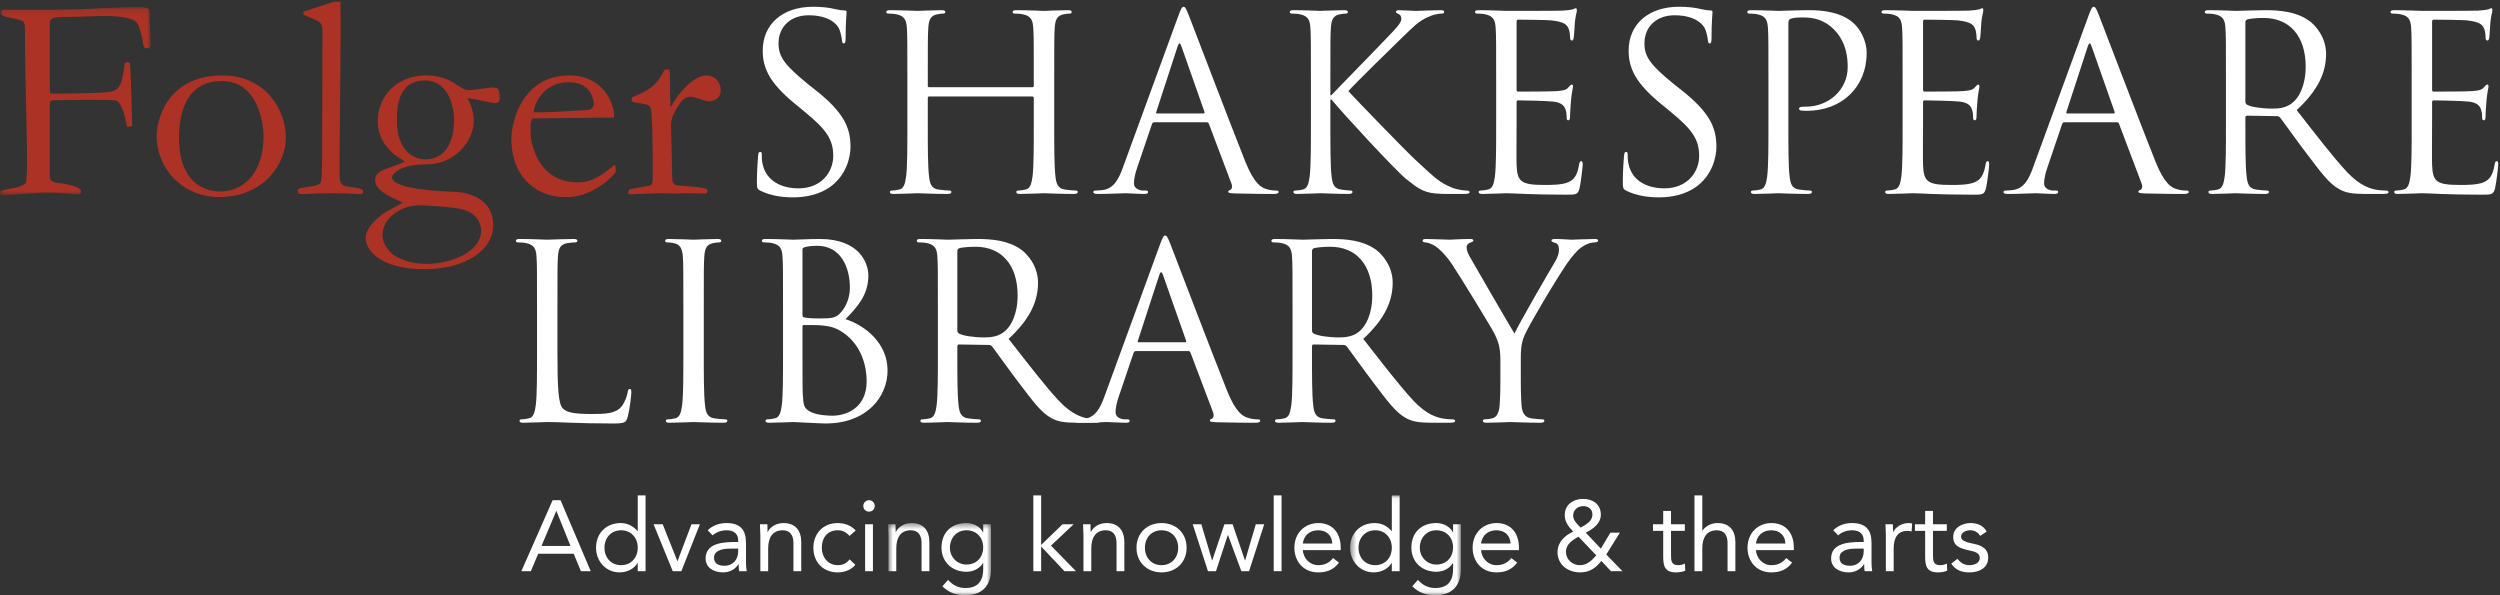 
<svg width="399px" height="95px" viewBox="0 0 399 95" version="1.1" xmlns="http://www.w3.org/2000/svg" xmlns:xlink="http://www.w3.org/1999/xlink">
    <rect x="0" y="0" width="399" height="95" fill="#333333" stroke="none"/>
    <!-- Generator: Sketch 45.2 (43514) - http://www.bohemiancoding.com/sketch -->
    <desc>Created with Sketch.</desc>
    <defs>
        <polygon id="path-1" points="0.06 30.167 0.06 0.134 24.039 0.134 24.039 30.167 0.06 30.167"></polygon>
        <polygon id="path-3" points="17.167 11.94 0.736 11.94 0.736 0.48 17.167 0.48"></polygon>
        <polygon id="path-5" points="0.479 15.94 18.16 15.94 18.16 0.064 0.479 0.064 0.479 15.94"></polygon>
    </defs>
    <g id="Page-1" stroke="none" stroke-width="1" fill="none" fill-rule="evenodd">
        <g id="FOLG_core_2c">
            <g id="Group-3" transform="translate(0, 1)">
                <mask id="mask-2" fill="white">
                    <use xlink:href="#path-1"></use>
                </mask>
                <g id="Clip-2"></g>
                <path d="M7.943,26.971 C7.943,27.44 8.037,27.676 8.131,27.77 C8.46,28.052 8.601,28.146 9.964,28.287 C10.34,28.334 12.925,28.757 12.925,29.556 C12.925,29.932 12.69,30.026 12.549,30.026 C12.126,30.026 10.105,29.744 7.285,29.744 C6.204,29.744 1.457,30.167 0.47,30.167 C0.376,30.167 0.188,30.12 0,30.12 L0.047,29.509 C0.423,29.321 2.35,28.992 2.726,28.897 C3.243,28.757 4.089,28.381 4.136,28.146 C4.324,27.159 4.324,25.561 4.324,24.527 C4.324,21.754 3.995,9.299 3.995,6.761 C3.995,5.304 3.995,3.188 3.948,2.954 C3.76,2.249 3.478,2.202 1.175,1.731 C0.752,1.638 0.094,1.45 0.094,1.027 C0.094,0.651 0.376,0.557 0.705,0.557 L7.802,0.557 C10.904,0.557 13.677,0.463 15.933,0.322 C18.236,0.228 19.975,0.134 20.962,0.134 C23.312,0.134 23.876,0.134 23.876,0.886 L23.876,1.826 C23.876,2.578 24.111,5.915 24.017,6.573 C23.876,6.62 23.641,6.714 23.359,6.714 C23.124,6.714 22.889,6.62 22.795,5.633 C22.748,5.116 22.231,3.188 21.949,2.766 C21.197,1.591 17.86,1.544 16.497,1.544 C15.745,1.544 12.596,1.685 11.985,1.685 C8.272,1.685 7.943,1.685 7.943,3.001 L7.943,12.166 C7.943,13.105 7.943,13.435 8.037,13.905 C8.93,13.999 16.027,13.905 17.484,13.67 C19.223,13.388 19.458,12.354 19.928,9.063 C20.21,8.876 20.398,8.923 20.727,9.017 C20.868,10.004 21.056,17.477 21.103,19.075 C20.633,19.263 20.539,19.263 20.257,19.216 C19.928,17.101 19.223,15.174 18.471,15.033 C17.672,14.938 16.732,14.938 13.254,14.938 L9.024,14.986 C8.225,14.986 7.943,15.08 7.943,15.597 L7.943,26.971" id="Fill-1" fill="#AB3225" mask="url(#mask-2)"></path>
            </g>
            <path d="M42.061,21.767 C42.061,19.558 41.121,12.931 35.387,12.931 C28.571,12.931 28.571,20.451 28.571,22.096 C28.571,28.44 31.956,30.556 35.151,30.556 C39.24,30.556 42.061,27.172 42.061,21.767 Z M35.574,12.038 C42.202,12.038 45.632,17.349 45.632,22.049 C45.632,25.855 42.342,31.449 34.963,31.449 C29.276,31.449 24.999,27.078 24.999,21.626 C24.999,19.793 26.222,12.038 35.574,12.038 L35.574,12.038 Z" id="Fill-4" fill="#AB3225"></path>
            <path d="M51.46,4.94 C51.46,3.907 51.225,3.672 50.661,3.343 C50.332,3.155 48.781,2.497 48.452,2.355 L48.452,1.839 L53.293,0.288 L54.327,0.288 C54.468,4.471 54.186,22.613 54.186,26.42 C54.186,29.428 54.186,29.663 56.019,29.851 C56.818,29.945 57.946,30.086 57.946,30.509 C57.946,30.932 57.758,30.979 57.476,30.979 C57.194,30.979 56.442,30.932 55.549,30.885 C54.703,30.885 53.763,30.838 53.011,30.838 C52.353,30.838 51.366,30.885 50.426,30.885 C49.486,30.932 48.64,30.979 48.17,30.979 C47.841,30.979 47.512,30.885 47.512,30.509 C47.512,30.133 47.606,30.086 48.452,29.945 C50.896,29.569 51.178,29.521 51.272,28.723 C51.413,27.83 51.413,25.01 51.413,23.976 L51.46,4.94" id="Fill-5" fill="#AB3225"></path>
            <path d="M67.863,25.433 C71.153,25.433 72.469,22.472 72.469,19.276 C72.469,16.221 71.153,12.837 67.816,12.837 C63.351,12.837 63.351,17.443 63.351,19.276 C63.351,24.07 66.03,25.433 67.863,25.433 Z M67.91,42.118 C72.375,42.118 76.793,40.003 76.793,36.807 C76.793,36.102 76.464,34.222 73.973,33.47 C72.375,32.953 67.111,32.765 66.923,32.765 C64.15,32.765 61.048,34.691 61.048,37.512 C61.048,38.546 61.518,39.533 62.599,40.52 C64.573,42.023 67.299,42.118 67.91,42.118 Z M59.873,28.723 C59.873,27.971 60.249,27.36 62.035,26.796 C63.68,26.231 64.103,26.044 64.62,25.762 C64.338,25.574 63.022,24.774 62.787,24.54 C61.518,23.365 60.296,21.908 60.296,19.323 C60.296,15.516 63.163,12.038 68.004,12.038 C69.226,12.038 71.012,12.32 72.234,13.119 C74.02,14.247 74.208,14.388 74.913,14.388 C75.524,14.388 78.062,13.965 78.579,13.965 C79.143,13.965 79.237,14.059 79.472,14.153 C79.66,14.481 79.754,14.764 79.754,15.704 C79.754,16.174 79.519,16.456 79.002,16.456 C78.297,16.456 75.242,15.61 74.631,15.704 C75.007,16.456 75.618,17.678 75.618,19.276 C75.618,22.613 72.516,26.231 68.098,26.231 C63.069,26.231 62.552,28.253 62.552,28.253 C62.552,30.273 70.871,30.556 72.469,30.603 C74.49,30.697 78.72,31.496 78.72,35.961 C78.72,39.674 74.678,42.964 67.722,42.964 C60.484,42.964 58.369,39.768 58.369,38.029 C58.369,36.431 59.967,34.974 61.189,34.081 C61.659,33.752 63.868,32.577 64.291,32.342 C61.8,31.214 59.873,30.321 59.873,28.723 L59.873,28.723 Z" id="Fill-6" fill="#AB3225"></path>
            <path d="M93.931,17.537 C94.448,17.49 94.777,16.973 94.777,16.644 C94.777,16.362 94.589,13.119 90.735,13.119 C86.599,13.119 85.189,16.832 85.189,17.913 C87.163,17.96 87.868,17.913 93.931,17.537 Z M88.808,18.853 C86.223,18.899 85.941,18.853 84.907,18.947 C84.766,19.37 84.672,19.652 84.672,19.887 C84.672,21.485 84.672,22.096 85.001,23.271 C85.612,25.386 87.257,29.099 92.192,29.099 C94.683,29.099 96.234,27.83 98.161,26.231 C98.302,27.078 98.302,27.125 98.255,27.501 C96.657,29.475 93.555,31.449 90.547,31.449 L89.889,31.449 C86.693,31.449 81.617,29.193 81.617,22.143 C81.617,19.417 83.356,12.038 90.876,12.038 C95.952,12.038 98.067,16.08 98.02,18.759 L88.808,18.853 L88.808,18.853 Z" id="Fill-7" fill="#AB3225"></path>
            <path d="M107.279,28.206 C107.279,29.146 107.419,29.24 107.89,29.569 C112.214,29.897 112.918,29.992 112.918,30.509 C112.918,30.603 112.872,30.697 112.73,30.885 L109.206,30.838 L107.843,30.885 L105.446,30.838 C104.646,30.838 101.263,30.979 100.37,31.026 C100.323,30.932 100.276,30.791 100.276,30.697 C100.276,30.556 100.417,30.273 100.464,30.227 C100.98,30.086 103.377,29.71 103.66,29.616 C104.177,29.475 104.177,29.24 104.177,27.501 C104.177,25.95 104.177,18.101 103.848,17.255 C103.66,16.832 103.237,16.644 102.767,16.597 C101.404,16.362 101.263,16.362 100.792,16.174 L100.887,15.516 C103.284,14.529 104.741,13.918 106.057,11.098 L106.855,11.098 C106.95,11.896 106.95,12.272 106.95,15.516 L106.997,16.174 L106.997,17.02 L107.091,17.02 C108.219,14.858 110.757,12.038 112.73,12.038 C114.423,12.038 115.034,13.495 115.034,14.388 C115.034,15.892 113.624,16.174 113.154,16.174 C112.684,16.174 110.663,15.422 110.24,15.422 C109.394,15.422 108.83,15.986 108.36,16.738 C107.843,17.537 107.091,18.759 107.091,19.84 C107.091,20.732 107.231,24.774 107.231,25.621 L107.279,28.206" id="Fill-8" fill="#AB3225"></path>
            <path d="M121.383,30.45 C120.84,30.179 120.801,30.023 120.801,28.976 C120.801,27.036 120.957,25.483 120.996,24.863 C121.034,24.436 121.112,24.242 121.306,24.242 C121.539,24.242 121.578,24.358 121.578,24.669 C121.578,25.019 121.578,25.561 121.694,26.104 C122.276,28.976 124.836,30.061 127.436,30.061 C131.161,30.061 132.984,27.385 132.984,24.901 C132.984,22.225 131.859,20.673 128.522,17.918 L126.776,16.482 C122.664,13.107 121.732,10.701 121.732,8.063 C121.732,3.912 124.836,1.079 129.764,1.079 C131.277,1.079 132.402,1.234 133.372,1.468 C134.109,1.623 134.42,1.661 134.73,1.661 C135.041,1.661 135.118,1.739 135.118,1.934 C135.118,2.127 134.963,3.407 134.963,6.046 C134.963,6.667 134.885,6.938 134.691,6.938 C134.458,6.938 134.42,6.744 134.381,6.434 C134.342,5.968 134.109,4.921 133.876,4.494 C133.644,4.067 132.596,2.438 129.027,2.438 C126.35,2.438 124.254,4.105 124.254,6.938 C124.254,9.149 125.341,10.469 128.988,13.456 L130.074,14.31 C134.652,17.918 135.739,20.323 135.739,23.428 C135.739,25.019 135.118,27.967 132.441,29.868 C130.772,31.032 128.678,31.497 126.583,31.497 C124.759,31.497 122.974,31.226 121.383,30.45" id="Fill-9" fill="#ffffff"></path>
            <path d="M168.252,19.703 C168.252,23.428 168.252,26.492 168.445,28.122 C168.563,29.247 168.795,30.101 169.959,30.256 C170.502,30.334 171.355,30.411 171.705,30.411 C171.938,30.411 172.015,30.527 172.015,30.644 C172.015,30.838 171.82,30.954 171.395,30.954 C169.26,30.954 166.816,30.838 166.622,30.838 C166.428,30.838 163.984,30.954 162.82,30.954 C162.393,30.954 162.199,30.877 162.199,30.644 C162.199,30.527 162.276,30.411 162.51,30.411 C162.858,30.411 163.324,30.334 163.674,30.256 C164.449,30.101 164.643,29.247 164.799,28.122 C164.992,26.492 164.992,23.428 164.992,19.703 L164.992,15.629 C164.992,15.474 164.876,15.396 164.76,15.396 L148.309,15.396 C148.193,15.396 148.076,15.435 148.076,15.629 L148.076,19.703 C148.076,23.428 148.076,26.492 148.271,28.122 C148.387,29.247 148.62,30.101 149.783,30.256 C150.327,30.334 151.18,30.411 151.529,30.411 C151.762,30.411 151.84,30.527 151.84,30.644 C151.84,30.838 151.646,30.954 151.219,30.954 C149.085,30.954 146.641,30.838 146.447,30.838 C146.253,30.838 143.809,30.954 142.645,30.954 C142.218,30.954 142.024,30.877 142.024,30.644 C142.024,30.527 142.102,30.411 142.334,30.411 C142.683,30.411 143.149,30.334 143.498,30.256 C144.274,30.101 144.468,29.247 144.623,28.122 C144.817,26.492 144.817,23.428 144.817,19.703 L144.817,12.874 C144.817,6.821 144.817,5.735 144.74,4.494 C144.662,3.175 144.352,2.554 143.071,2.282 C142.761,2.205 142.102,2.166 141.752,2.166 C141.597,2.166 141.442,2.088 141.442,1.934 C141.442,1.7 141.636,1.623 142.063,1.623 C143.809,1.623 146.253,1.739 146.447,1.739 C146.641,1.739 149.085,1.623 150.249,1.623 C150.676,1.623 150.87,1.7 150.87,1.934 C150.87,2.088 150.714,2.166 150.56,2.166 C150.288,2.166 150.055,2.205 149.589,2.282 C148.542,2.477 148.231,3.136 148.154,4.494 C148.076,5.735 148.076,6.821 148.076,12.874 L148.076,13.689 C148.076,13.883 148.193,13.922 148.309,13.922 L164.76,13.922 C164.876,13.922 164.992,13.883 164.992,13.689 L164.992,12.874 C164.992,6.821 164.992,5.735 164.914,4.494 C164.838,3.175 164.527,2.554 163.246,2.282 C162.936,2.205 162.276,2.166 161.928,2.166 C161.772,2.166 161.617,2.088 161.617,1.934 C161.617,1.7 161.811,1.623 162.238,1.623 C163.984,1.623 166.428,1.739 166.622,1.739 C166.816,1.739 169.26,1.623 170.424,1.623 C170.852,1.623 171.045,1.7 171.045,1.934 C171.045,2.088 170.89,2.166 170.734,2.166 C170.463,2.166 170.23,2.205 169.765,2.282 C168.717,2.477 168.406,3.136 168.329,4.494 C168.252,5.735 168.252,6.821 168.252,12.874 L168.252,19.703" id="Fill-10" fill="#ffffff"></path>
            <path d="M192.073,18.112 C192.268,18.112 192.268,17.996 192.229,17.841 L188.543,7.365 C188.349,6.783 188.154,6.783 187.961,7.365 L184.547,17.841 C184.469,18.034 184.547,18.112 184.663,18.112 L192.073,18.112 Z M188.039,2.593 C188.504,1.313 188.659,1.079 188.893,1.079 C189.125,1.079 189.279,1.273 189.746,2.477 C190.328,3.95 196.419,19.975 198.785,25.872 C200.183,29.325 201.308,29.945 202.122,30.179 C202.704,30.372 203.286,30.411 203.674,30.411 C203.907,30.411 204.063,30.45 204.063,30.644 C204.063,30.877 203.713,30.954 203.286,30.954 C202.704,30.954 199.872,30.954 197.195,30.877 C196.458,30.838 196.031,30.838 196.031,30.605 C196.031,30.45 196.147,30.372 196.303,30.334 C196.535,30.256 196.769,29.906 196.535,29.286 L192.927,19.741 C192.85,19.586 192.771,19.509 192.578,19.509 L184.236,19.509 C184.042,19.509 183.926,19.625 183.848,19.819 L181.521,26.686 C181.172,27.656 180.977,28.588 180.977,29.286 C180.977,30.061 181.792,30.411 182.451,30.411 L182.84,30.411 C183.111,30.411 183.228,30.488 183.228,30.644 C183.228,30.877 182.994,30.954 182.646,30.954 C181.715,30.954 180.046,30.838 179.619,30.838 C179.192,30.838 177.059,30.954 175.234,30.954 C174.73,30.954 174.498,30.877 174.498,30.644 C174.498,30.488 174.652,30.411 174.848,30.411 C175.119,30.411 175.662,30.372 175.973,30.334 C177.757,30.101 178.533,28.626 179.231,26.686 L188.039,2.593 L188.039,2.593 Z" id="Fill-11" fill="#ffffff"></path>
            <path d="M209.223,12.874 C209.223,6.821 209.223,5.735 209.145,4.494 C209.067,3.175 208.757,2.554 207.477,2.282 C207.166,2.205 206.507,2.166 206.157,2.166 C206.002,2.166 205.847,2.088 205.847,1.934 C205.847,1.7 206.041,1.623 206.468,1.623 C208.214,1.623 210.503,1.739 210.735,1.739 C211.085,1.739 213.335,1.623 214.499,1.623 C214.926,1.623 215.12,1.7 215.12,1.934 C215.12,2.088 214.965,2.166 214.81,2.166 C214.538,2.166 214.305,2.205 213.84,2.282 C212.792,2.477 212.481,3.136 212.404,4.494 C212.326,5.735 212.326,6.821 212.326,12.874 L212.326,15.202 L212.481,15.202 C213.142,14.465 220.164,7.326 221.561,5.813 C222.646,4.688 223.655,3.679 223.655,3.02 C223.655,2.554 223.462,2.321 223.151,2.205 C222.957,2.127 222.802,2.05 222.802,1.895 C222.802,1.7 222.996,1.623 223.268,1.623 C224.044,1.623 225.246,1.739 226.178,1.739 C226.371,1.739 228.933,1.623 229.902,1.623 C230.329,1.623 230.484,1.7 230.484,1.895 C230.484,2.088 230.406,2.166 230.096,2.166 C229.514,2.166 228.699,2.36 227.923,2.709 C226.333,3.407 225.479,4.377 223.733,6.046 C222.763,6.977 216.013,13.572 215.197,14.543 C216.206,15.668 224.276,24.01 225.867,25.483 C229.126,28.51 229.785,29.131 231.647,29.906 C232.656,30.334 233.782,30.411 234.054,30.411 C234.325,30.411 234.558,30.488 234.558,30.644 C234.558,30.838 234.364,30.954 233.704,30.954 L231.726,30.954 C230.64,30.954 229.902,30.954 229.049,30.877 C226.992,30.683 226.022,29.829 224.354,28.51 C222.608,27.074 214.383,18.189 212.521,15.9 L212.326,15.9 L212.326,19.703 C212.326,23.428 212.326,26.492 212.521,28.122 C212.637,29.247 212.869,30.101 214.033,30.256 C214.577,30.334 215.197,30.411 215.547,30.411 C215.779,30.411 215.857,30.527 215.857,30.644 C215.857,30.838 215.663,30.954 215.236,30.954 C213.335,30.954 211.085,30.838 210.774,30.838 C210.464,30.838 208.214,30.954 207.05,30.954 C206.623,30.954 206.429,30.877 206.429,30.644 C206.429,30.527 206.507,30.411 206.739,30.411 C207.089,30.411 207.554,30.334 207.903,30.256 C208.68,30.101 208.873,29.247 209.028,28.122 C209.223,26.492 209.223,23.428 209.223,19.703 L209.223,12.874" id="Fill-12" fill="#ffffff"></path>
            <path d="M238.787,12.874 C238.787,6.821 238.787,5.735 238.709,4.494 C238.632,3.175 238.321,2.554 237.041,2.282 C236.73,2.205 236.071,2.166 235.722,2.166 C235.566,2.166 235.411,2.088 235.411,1.934 C235.411,1.7 235.605,1.623 236.032,1.623 C237.778,1.623 240.223,1.739 240.416,1.739 C240.688,1.739 248.409,1.739 249.302,1.7 C250.038,1.661 250.659,1.584 250.97,1.507 C251.164,1.468 251.318,1.313 251.513,1.313 C251.629,1.313 251.668,1.468 251.668,1.661 C251.668,1.934 251.474,2.398 251.357,3.485 C251.318,3.873 251.241,5.58 251.164,6.046 C251.125,6.239 251.047,6.473 250.892,6.473 C250.659,6.473 250.582,6.278 250.582,5.968 C250.582,5.696 250.543,5.037 250.349,4.571 C250.077,3.95 249.689,3.485 247.594,3.252 C246.935,3.175 242.706,3.136 242.278,3.136 C242.124,3.136 242.046,3.252 242.046,3.523 L242.046,14.232 C242.046,14.504 242.085,14.62 242.278,14.62 C242.783,14.62 247.556,14.62 248.447,14.543 C249.379,14.465 249.922,14.388 250.271,13.999 C250.543,13.689 250.698,13.495 250.854,13.495 C250.97,13.495 251.047,13.572 251.047,13.806 C251.047,14.038 250.854,14.698 250.737,15.979 C250.659,16.754 250.582,18.189 250.582,18.461 C250.582,18.771 250.582,19.198 250.31,19.198 C250.116,19.198 250.038,19.043 250.038,18.85 C250.038,18.461 250.038,18.073 249.883,17.569 C249.729,17.025 249.379,16.366 247.866,16.211 C246.818,16.095 242.978,16.017 242.317,16.017 C242.124,16.017 242.046,16.134 242.046,16.288 L242.046,19.703 C242.046,21.021 242.007,25.522 242.046,26.337 C242.162,29.015 242.744,29.519 246.547,29.519 C247.556,29.519 249.263,29.519 250.271,29.092 C251.28,28.665 251.745,27.89 252.018,26.299 C252.095,25.872 252.173,25.717 252.366,25.717 C252.6,25.717 252.6,26.027 252.6,26.299 C252.6,26.608 252.289,29.247 252.095,30.061 C251.823,31.07 251.513,31.07 250,31.07 C244.142,31.07 241.542,30.838 240.416,30.838 C240.223,30.838 237.778,30.954 236.614,30.954 C236.188,30.954 235.993,30.877 235.993,30.644 C235.993,30.527 236.071,30.411 236.304,30.411 C236.653,30.411 237.118,30.334 237.468,30.256 C238.244,30.101 238.438,29.247 238.593,28.122 C238.787,26.492 238.787,23.428 238.787,19.703 L238.787,12.874" id="Fill-13" fill="#ffffff"></path>
            <path d="M259.583,30.45 C259.04,30.179 259.001,30.023 259.001,28.976 C259.001,27.036 259.156,25.483 259.195,24.863 C259.234,24.436 259.312,24.242 259.506,24.242 C259.738,24.242 259.777,24.358 259.777,24.669 C259.777,25.019 259.777,25.561 259.894,26.104 C260.476,28.976 263.036,30.061 265.636,30.061 C269.36,30.061 271.184,27.385 271.184,24.901 C271.184,22.225 270.059,20.673 266.722,17.918 L264.977,16.482 C260.863,13.107 259.933,10.701 259.933,8.063 C259.933,3.912 263.036,1.079 267.964,1.079 C269.477,1.079 270.602,1.234 271.572,1.468 C272.309,1.623 272.619,1.661 272.93,1.661 C273.24,1.661 273.317,1.739 273.317,1.934 C273.317,2.127 273.162,3.407 273.162,6.046 C273.162,6.667 273.085,6.938 272.891,6.938 C272.658,6.938 272.619,6.744 272.581,6.434 C272.542,5.968 272.309,4.921 272.076,4.494 C271.844,4.067 270.796,2.438 267.227,2.438 C264.55,2.438 262.454,4.105 262.454,6.938 C262.454,9.149 263.541,10.469 267.188,13.456 L268.274,14.31 C272.853,17.918 273.938,20.323 273.938,23.428 C273.938,25.019 273.317,27.967 270.641,29.868 C268.973,31.032 266.877,31.497 264.782,31.497 C262.959,31.497 261.174,31.226 259.583,30.45" id="Fill-14" fill="#ffffff"></path>
            <path d="M282.242,12.874 C282.242,6.821 282.242,5.735 282.164,4.494 C282.087,3.175 281.776,2.554 280.496,2.282 C280.186,2.205 279.526,2.166 279.177,2.166 C279.021,2.166 278.866,2.088 278.866,1.934 C278.866,1.7 279.061,1.623 279.487,1.623 C281.233,1.623 283.562,1.739 283.872,1.739 C284.726,1.739 286.976,1.623 288.76,1.623 C293.61,1.623 295.355,3.252 295.977,3.834 C296.83,4.649 297.917,6.395 297.917,8.451 C297.917,13.961 293.882,17.686 288.372,17.686 C288.178,17.686 287.751,17.686 287.558,17.646 C287.363,17.646 287.131,17.569 287.131,17.375 C287.131,17.064 287.363,17.025 288.178,17.025 C291.941,17.025 294.891,14.271 294.891,10.701 C294.891,9.421 294.773,6.821 292.718,4.727 C290.661,2.632 288.295,2.787 287.402,2.787 C286.742,2.787 286.083,2.864 285.733,3.02 C285.501,3.097 285.424,3.369 285.424,3.757 L285.424,19.703 C285.424,23.428 285.424,26.492 285.617,28.122 C285.733,29.247 285.967,30.101 287.131,30.256 C287.674,30.334 288.527,30.411 288.877,30.411 C289.109,30.411 289.187,30.527 289.187,30.644 C289.187,30.838 288.993,30.954 288.566,30.954 C286.433,30.954 283.988,30.838 283.794,30.838 C283.678,30.838 281.233,30.954 280.069,30.954 C279.643,30.954 279.448,30.877 279.448,30.644 C279.448,30.527 279.526,30.411 279.759,30.411 C280.108,30.411 280.573,30.334 280.923,30.256 C281.699,30.101 281.893,29.247 282.048,28.122 C282.242,26.492 282.242,23.428 282.242,19.703 L282.242,12.874" id="Fill-15" fill="#ffffff"></path>
            <path d="M303.658,12.874 C303.658,6.821 303.658,5.735 303.58,4.494 C303.503,3.175 303.192,2.554 301.912,2.282 C301.602,2.205 300.942,2.166 300.593,2.166 C300.438,2.166 300.282,2.088 300.282,1.934 C300.282,1.7 300.477,1.623 300.903,1.623 C302.649,1.623 305.094,1.739 305.287,1.739 C305.56,1.739 313.28,1.739 314.173,1.7 C314.909,1.661 315.53,1.584 315.841,1.507 C316.035,1.468 316.189,1.313 316.384,1.313 C316.5,1.313 316.539,1.468 316.539,1.661 C316.539,1.934 316.345,2.398 316.229,3.485 C316.189,3.873 316.112,5.58 316.035,6.046 C315.996,6.239 315.918,6.473 315.763,6.473 C315.53,6.473 315.453,6.278 315.453,5.968 C315.453,5.696 315.414,5.037 315.22,4.571 C314.948,3.95 314.561,3.485 312.465,3.252 C311.806,3.175 307.577,3.136 307.149,3.136 C306.995,3.136 306.917,3.252 306.917,3.523 L306.917,14.232 C306.917,14.504 306.956,14.62 307.149,14.62 C307.654,14.62 312.427,14.62 313.318,14.543 C314.25,14.465 314.793,14.388 315.143,13.999 C315.414,13.689 315.569,13.495 315.725,13.495 C315.841,13.495 315.918,13.572 315.918,13.806 C315.918,14.038 315.725,14.698 315.608,15.979 C315.53,16.754 315.453,18.189 315.453,18.461 C315.453,18.771 315.453,19.198 315.181,19.198 C314.987,19.198 314.909,19.043 314.909,18.85 C314.909,18.461 314.909,18.073 314.754,17.569 C314.6,17.025 314.25,16.366 312.737,16.211 C311.689,16.095 307.849,16.017 307.188,16.017 C306.995,16.017 306.917,16.134 306.917,16.288 L306.917,19.703 C306.917,21.021 306.878,25.522 306.917,26.337 C307.033,29.015 307.615,29.519 311.418,29.519 C312.427,29.519 314.134,29.519 315.143,29.092 C316.151,28.665 316.616,27.89 316.889,26.299 C316.966,25.872 317.044,25.717 317.237,25.717 C317.471,25.717 317.471,26.027 317.471,26.299 C317.471,26.608 317.16,29.247 316.966,30.061 C316.694,31.07 316.384,31.07 314.871,31.07 C309.013,31.07 306.413,30.838 305.287,30.838 C305.094,30.838 302.649,30.954 301.485,30.954 C301.059,30.954 300.864,30.877 300.864,30.644 C300.864,30.527 300.942,30.411 301.175,30.411 C301.524,30.411 301.989,30.334 302.339,30.256 C303.115,30.101 303.309,29.247 303.464,28.122 C303.658,26.492 303.658,23.428 303.658,19.703 L303.658,12.874" id="Fill-16" fill="#ffffff"></path>
            <path d="M337.335,18.112 C337.528,18.112 337.528,17.996 337.49,17.841 L333.804,7.365 C333.61,6.783 333.416,6.783 333.222,7.365 L329.808,17.841 C329.73,18.034 329.808,18.112 329.924,18.112 L337.335,18.112 Z M333.3,2.593 C333.766,1.313 333.921,1.079 334.153,1.079 C334.386,1.079 334.541,1.273 335.007,2.477 C335.589,3.95 341.68,19.975 344.047,25.872 C345.443,29.325 346.568,29.945 347.384,30.179 C347.966,30.372 348.548,30.411 348.936,30.411 C349.168,30.411 349.323,30.45 349.323,30.644 C349.323,30.877 348.975,30.954 348.548,30.954 C347.966,30.954 345.133,30.954 342.456,30.877 C341.719,30.838 341.292,30.838 341.292,30.605 C341.292,30.45 341.408,30.372 341.563,30.334 C341.797,30.256 342.029,29.906 341.797,29.286 L338.188,19.741 C338.11,19.586 338.033,19.509 337.839,19.509 L329.497,19.509 C329.304,19.509 329.188,19.625 329.109,19.819 L326.781,26.686 C326.433,27.656 326.238,28.588 326.238,29.286 C326.238,30.061 327.053,30.411 327.713,30.411 L328.101,30.411 C328.372,30.411 328.488,30.488 328.488,30.644 C328.488,30.877 328.256,30.954 327.907,30.954 C326.976,30.954 325.308,30.838 324.881,30.838 C324.454,30.838 322.319,30.954 320.496,30.954 C319.992,30.954 319.759,30.877 319.759,30.644 C319.759,30.488 319.914,30.411 320.108,30.411 C320.38,30.411 320.923,30.372 321.233,30.334 C323.019,30.101 323.794,28.626 324.492,26.686 L333.3,2.593 L333.3,2.593 Z" id="Fill-17" fill="#ffffff"></path>
            <path d="M358.364,16.25 C358.364,16.443 358.442,16.599 358.636,16.715 C359.218,17.064 361.003,17.336 362.71,17.336 C363.641,17.336 364.728,17.22 365.62,16.599 C366.978,15.668 367.986,13.572 367.986,10.624 C367.986,5.774 365.426,2.864 361.274,2.864 C360.11,2.864 359.063,2.98 358.675,3.097 C358.48,3.175 358.364,3.33 358.364,3.563 L358.364,16.25 Z M355.261,12.874 C355.261,6.821 355.261,5.735 355.183,4.494 C355.105,3.175 354.795,2.554 353.515,2.282 C353.204,2.205 352.545,2.166 352.195,2.166 C352.04,2.166 351.885,2.088 351.885,1.934 C351.885,1.7 352.079,1.623 352.506,1.623 C354.252,1.623 356.696,1.739 356.891,1.739 C357.317,1.739 360.266,1.623 361.469,1.623 C363.913,1.623 366.512,1.855 368.568,3.33 C369.538,4.028 371.245,5.93 371.245,8.606 C371.245,11.478 370.043,14.349 366.551,17.569 C369.732,21.643 372.371,25.096 374.621,27.501 C376.716,29.713 378.385,30.14 379.354,30.295 C380.092,30.411 380.635,30.411 380.867,30.411 C381.062,30.411 381.217,30.527 381.217,30.644 C381.217,30.877 380.983,30.954 380.285,30.954 L377.531,30.954 C375.358,30.954 374.388,30.761 373.38,30.217 C371.711,29.325 370.354,27.424 368.142,24.514 C366.512,22.38 364.688,19.78 363.913,18.771 C363.758,18.616 363.641,18.539 363.408,18.539 L358.636,18.461 C358.442,18.461 358.364,18.577 358.364,18.771 L358.364,19.703 C358.364,23.428 358.364,26.492 358.559,28.122 C358.675,29.247 358.907,30.101 360.071,30.256 C360.615,30.334 361.469,30.411 361.817,30.411 C362.05,30.411 362.128,30.527 362.128,30.644 C362.128,30.838 361.934,30.954 361.507,30.954 C359.373,30.954 356.929,30.838 356.735,30.838 C356.696,30.838 354.252,30.954 353.088,30.954 C352.661,30.954 352.467,30.877 352.467,30.644 C352.467,30.527 352.545,30.411 352.777,30.411 C353.127,30.411 353.592,30.334 353.941,30.256 C354.718,30.101 354.911,29.247 355.066,28.122 C355.261,26.492 355.261,23.428 355.261,19.703 L355.261,12.874 L355.261,12.874 Z" id="Fill-18" fill="#ffffff"></path>
            <path d="M384.902,12.874 C384.902,6.821 384.902,5.735 384.824,4.494 C384.747,3.175 384.437,2.554 383.156,2.282 C382.846,2.205 382.187,2.166 381.837,2.166 C381.682,2.166 381.526,2.088 381.526,1.934 C381.526,1.7 381.721,1.623 382.147,1.623 C383.894,1.623 386.338,1.739 386.531,1.739 C386.804,1.739 394.524,1.739 395.417,1.7 C396.153,1.661 396.774,1.584 397.085,1.507 C397.279,1.468 397.434,1.313 397.628,1.313 C397.744,1.313 397.783,1.468 397.783,1.661 C397.783,1.934 397.589,2.398 397.473,3.485 C397.434,3.873 397.356,5.58 397.279,6.046 C397.24,6.239 397.162,6.473 397.007,6.473 C396.774,6.473 396.697,6.278 396.697,5.968 C396.697,5.696 396.658,5.037 396.464,4.571 C396.192,3.95 395.805,3.485 393.709,3.252 C393.05,3.175 388.821,3.136 388.394,3.136 C388.239,3.136 388.161,3.252 388.161,3.523 L388.161,14.232 C388.161,14.504 388.2,14.62 388.394,14.62 C388.898,14.62 393.671,14.62 394.563,14.543 C395.494,14.465 396.037,14.388 396.387,13.999 C396.658,13.689 396.813,13.495 396.969,13.495 C397.085,13.495 397.162,13.572 397.162,13.806 C397.162,14.038 396.969,14.698 396.853,15.979 C396.774,16.754 396.697,18.189 396.697,18.461 C396.697,18.771 396.697,19.198 396.425,19.198 C396.231,19.198 396.153,19.043 396.153,18.85 C396.153,18.461 396.153,18.073 395.998,17.569 C395.844,17.025 395.494,16.366 393.981,16.211 C392.934,16.095 389.093,16.017 388.433,16.017 C388.239,16.017 388.161,16.134 388.161,16.288 L388.161,19.703 C388.161,21.021 388.122,25.522 388.161,26.337 C388.277,29.015 388.859,29.519 392.662,29.519 C393.671,29.519 395.378,29.519 396.387,29.092 C397.396,28.665 397.86,27.89 398.133,26.299 C398.21,25.872 398.288,25.717 398.481,25.717 C398.715,25.717 398.715,26.027 398.715,26.299 C398.715,26.608 398.404,29.247 398.21,30.061 C397.938,31.07 397.628,31.07 396.115,31.07 C390.257,31.07 387.657,30.838 386.531,30.838 C386.338,30.838 383.894,30.954 382.729,30.954 C382.303,30.954 382.108,30.877 382.108,30.644 C382.108,30.527 382.187,30.411 382.419,30.411 C382.769,30.411 383.233,30.334 383.583,30.256 C384.359,30.101 384.553,29.247 384.708,28.122 C384.902,26.492 384.902,23.428 384.902,19.703 L384.902,12.874" id="Fill-19" fill="#ffffff"></path>
            <path d="M88.967,56.297 C88.967,62 89.123,64.483 89.821,65.182 C90.442,65.803 91.451,66.074 94.477,66.074 C96.533,66.074 98.24,66.035 99.171,64.91 C99.676,64.289 100.063,63.319 100.18,62.582 C100.219,62.271 100.296,62.078 100.529,62.078 C100.723,62.078 100.762,62.233 100.762,62.66 C100.762,63.087 100.491,65.415 100.18,66.54 C99.909,67.432 99.792,67.587 97.736,67.587 C92.149,67.587 89.588,67.355 87.338,67.355 C86.989,67.355 84.7,67.471 83.536,67.471 C83.109,67.471 82.915,67.394 82.915,67.16 C82.915,67.044 82.993,66.928 83.225,66.928 C83.574,66.928 84.04,66.851 84.389,66.772 C85.165,66.617 85.359,65.764 85.514,64.639 C85.709,63.009 85.709,59.944 85.709,56.22 L85.709,49.391 C85.709,43.338 85.709,42.252 85.631,41.011 C85.553,39.691 85.243,39.07 83.962,38.799 C83.652,38.722 82.993,38.683 82.643,38.683 C82.488,38.683 82.333,38.604 82.333,38.45 C82.333,38.217 82.527,38.14 82.954,38.14 C84.7,38.14 87.144,38.256 87.338,38.256 C87.532,38.256 90.364,38.14 91.528,38.14 C91.955,38.14 92.149,38.217 92.149,38.45 C92.149,38.604 91.994,38.683 91.838,38.683 C91.567,38.683 91.024,38.722 90.558,38.799 C89.433,38.993 89.123,39.652 89.045,41.011 C88.967,42.252 88.967,43.338 88.967,49.391 L88.967,56.297" id="Fill-20" fill="#ffffff"></path>
            <path d="M112.324,56.22 C112.324,59.944 112.324,63.009 112.518,64.639 C112.634,65.764 112.867,66.617 114.031,66.772 C114.574,66.851 115.428,66.928 115.777,66.928 C116.01,66.928 116.087,67.044 116.087,67.16 C116.087,67.355 115.893,67.471 115.467,67.471 C113.333,67.471 110.888,67.355 110.694,67.355 C110.5,67.355 108.056,67.471 106.892,67.471 C106.465,67.471 106.271,67.394 106.271,67.16 C106.271,67.044 106.349,66.928 106.582,66.928 C106.931,66.928 107.396,66.851 107.746,66.772 C108.521,66.617 108.716,65.764 108.871,64.639 C109.065,63.009 109.065,59.944 109.065,56.22 L109.065,49.391 C109.065,43.338 109.065,42.252 108.987,41.011 C108.91,39.691 108.521,39.031 107.668,38.838 C107.241,38.722 106.737,38.683 106.465,38.683 C106.31,38.683 106.155,38.604 106.155,38.45 C106.155,38.217 106.349,38.14 106.776,38.14 C108.056,38.14 110.5,38.256 110.694,38.256 C110.888,38.256 113.333,38.14 114.497,38.14 C114.923,38.14 115.117,38.217 115.117,38.45 C115.117,38.604 114.962,38.683 114.807,38.683 C114.535,38.683 114.303,38.722 113.837,38.799 C112.79,38.993 112.479,39.652 112.401,41.011 C112.324,42.252 112.324,43.338 112.324,49.391 L112.324,56.22" id="Fill-21" fill="#ffffff"></path>
            <path d="M128.075,54.357 C128.075,57.345 128.075,62.155 128.114,62.737 C128.23,64.639 128.23,65.182 129.433,65.764 C130.481,66.269 132.149,66.346 132.848,66.346 C134.943,66.346 138.318,65.221 138.318,60.836 C138.318,58.509 137.542,55.133 134.555,53.077 C133.235,52.185 132.266,52.068 131.334,51.951 C130.83,51.874 128.89,51.874 128.308,51.874 C128.153,51.874 128.075,51.951 128.075,52.146 L128.075,54.357 Z M128.075,50.244 C128.075,50.516 128.153,50.594 128.347,50.671 C128.58,50.71 129.278,50.826 130.714,50.826 C132.886,50.826 133.43,50.749 134.244,49.817 C135.059,48.887 135.641,47.489 135.641,45.899 C135.641,42.679 134.206,39.226 130.403,39.226 C129.977,39.226 129.162,39.265 128.541,39.42 C128.192,39.497 128.075,39.613 128.075,39.847 L128.075,50.244 Z M124.972,49.391 C124.972,43.338 124.972,42.252 124.894,41.011 C124.816,39.691 124.506,39.07 123.226,38.799 C122.915,38.722 122.256,38.683 121.906,38.683 C121.751,38.683 121.596,38.604 121.596,38.45 C121.596,38.217 121.79,38.14 122.217,38.14 C123.963,38.14 126.407,38.256 126.601,38.256 C127.532,38.256 129.045,38.14 130.83,38.14 C137.193,38.14 138.59,42.02 138.59,43.959 C138.59,47.141 136.766,49.042 134.943,50.942 C137.814,51.835 141.655,54.59 141.655,59.129 C141.655,63.28 138.396,67.587 131.761,67.587 C130.869,67.587 126.912,67.355 126.601,67.355 C126.407,67.355 123.963,67.471 122.799,67.471 C122.372,67.471 122.178,67.394 122.178,67.16 C122.178,67.044 122.256,66.928 122.488,66.928 C122.837,66.928 123.303,66.851 123.652,66.772 C124.428,66.617 124.623,65.764 124.777,64.639 C124.972,63.009 124.972,59.944 124.972,56.22 L124.972,49.391 L124.972,49.391 Z" id="Fill-22" fill="#ffffff"></path>
            <path d="M152.79,52.767 C152.79,52.96 152.867,53.115 153.062,53.232 C153.644,53.581 155.428,53.853 157.135,53.853 C158.066,53.853 159.153,53.736 160.045,53.115 C161.403,52.185 162.412,50.089 162.412,47.141 C162.412,42.291 159.851,39.381 155.7,39.381 C154.536,39.381 153.488,39.497 153.1,39.613 C152.906,39.691 152.79,39.847 152.79,40.079 L152.79,52.767 Z M149.686,49.391 C149.686,43.338 149.686,42.252 149.608,41.011 C149.531,39.691 149.22,39.07 147.94,38.799 C147.629,38.722 146.97,38.683 146.621,38.683 C146.466,38.683 146.311,38.604 146.311,38.45 C146.311,38.217 146.504,38.14 146.931,38.14 C148.677,38.14 151.122,38.256 151.315,38.256 C151.742,38.256 154.691,38.14 155.894,38.14 C158.338,38.14 160.938,38.372 162.994,39.847 C163.964,40.545 165.671,42.446 165.671,45.123 C165.671,47.994 164.469,50.865 160.976,54.085 C164.158,58.159 166.796,61.612 169.047,64.018 C171.142,66.23 172.81,66.656 173.779,66.811 C174.517,66.928 175.061,66.928 175.293,66.928 C175.486,66.928 175.643,67.044 175.643,67.16 C175.643,67.394 175.409,67.471 174.711,67.471 L171.956,67.471 C169.783,67.471 168.813,67.277 167.805,66.733 C166.137,65.842 164.778,63.94 162.566,61.03 C160.938,58.896 159.114,56.297 158.338,55.288 C158.183,55.133 158.066,55.056 157.833,55.056 L153.062,54.978 C152.867,54.978 152.79,55.094 152.79,55.288 L152.79,56.22 C152.79,59.944 152.79,63.009 152.984,64.639 C153.1,65.764 153.333,66.617 154.497,66.772 C155.04,66.851 155.894,66.928 156.243,66.928 C156.476,66.928 156.553,67.044 156.553,67.16 C156.553,67.355 156.359,67.471 155.933,67.471 C153.798,67.471 151.354,67.355 151.16,67.355 C151.122,67.355 148.677,67.471 147.513,67.471 C147.086,67.471 146.893,67.394 146.893,67.16 C146.893,67.044 146.97,66.928 147.203,66.928 C147.552,66.928 148.018,66.851 148.367,66.772 C149.143,66.617 149.337,65.764 149.492,64.639 C149.686,63.009 149.686,59.944 149.686,56.22 L149.686,49.391 L149.686,49.391 Z" id="Fill-23" fill="#ffffff"></path>
            <path d="M189.14,54.629 C189.334,54.629 189.334,54.513 189.295,54.357 L185.609,43.882 C185.414,43.3 185.221,43.3 185.027,43.882 L181.612,54.357 C181.535,54.551 181.612,54.629 181.729,54.629 L189.14,54.629 Z M185.104,39.109 C185.57,37.829 185.725,37.596 185.958,37.596 C186.191,37.596 186.346,37.79 186.812,38.993 C187.394,40.467 193.484,56.491 195.852,62.389 C197.248,65.842 198.373,66.462 199.188,66.695 C199.771,66.889 200.353,66.928 200.74,66.928 C200.973,66.928 201.128,66.967 201.128,67.16 C201.128,67.394 200.779,67.471 200.353,67.471 C199.771,67.471 196.938,67.471 194.261,67.394 C193.523,67.355 193.097,67.355 193.097,67.122 C193.097,66.967 193.213,66.889 193.368,66.851 C193.602,66.772 193.834,66.423 193.602,65.803 L189.993,56.258 C189.916,56.103 189.838,56.025 189.644,56.025 L181.303,56.025 C181.108,56.025 180.992,56.142 180.914,56.336 L178.586,63.203 C178.237,64.173 178.043,65.105 178.043,65.803 C178.043,66.578 178.857,66.928 179.518,66.928 L179.905,66.928 C180.177,66.928 180.293,67.005 180.293,67.16 C180.293,67.394 180.061,67.471 179.711,67.471 C178.78,67.471 177.111,67.355 176.686,67.355 C176.258,67.355 174.125,67.471 172.301,67.471 C171.797,67.471 171.564,67.394 171.564,67.16 C171.564,67.005 171.719,66.928 171.913,66.928 C172.185,66.928 172.728,66.889 173.038,66.851 C174.822,66.617 175.599,65.143 176.297,63.203 L185.104,39.109 L185.104,39.109 Z" id="Fill-24" fill="#ffffff"></path>
            <path d="M209.393,52.767 C209.393,52.96 209.471,53.115 209.664,53.232 C210.246,53.581 212.031,53.853 213.738,53.853 C214.669,53.853 215.756,53.736 216.648,53.115 C218.006,52.185 219.015,50.089 219.015,47.141 C219.015,42.291 216.454,39.381 212.303,39.381 C211.139,39.381 210.091,39.497 209.703,39.613 C209.509,39.691 209.393,39.847 209.393,40.079 L209.393,52.767 Z M206.289,49.391 C206.289,43.338 206.289,42.252 206.211,41.011 C206.134,39.691 205.823,39.07 204.543,38.799 C204.232,38.722 203.573,38.683 203.224,38.683 C203.068,38.683 202.913,38.604 202.913,38.45 C202.913,38.217 203.107,38.14 203.534,38.14 C205.28,38.14 207.725,38.256 207.919,38.256 C208.346,38.256 211.294,38.14 212.497,38.14 C214.941,38.14 217.54,38.372 219.597,39.847 C220.566,40.545 222.273,42.446 222.273,45.123 C222.273,47.994 221.071,50.865 217.579,54.085 C220.761,58.159 223.399,61.612 225.649,64.018 C227.744,66.23 229.413,66.656 230.383,66.811 C231.12,66.928 231.663,66.928 231.896,66.928 C232.09,66.928 232.245,67.044 232.245,67.16 C232.245,67.394 232.013,67.471 231.313,67.471 L228.56,67.471 C226.387,67.471 225.416,67.277 224.408,66.733 C222.739,65.842 221.382,63.94 219.17,61.03 C217.54,58.896 215.717,56.297 214.941,55.288 C214.786,55.133 214.669,55.056 214.437,55.056 L209.664,54.978 C209.471,54.978 209.393,55.094 209.393,55.288 L209.393,56.22 C209.393,59.944 209.393,63.009 209.587,64.639 C209.703,65.764 209.936,66.617 211.1,66.772 C211.644,66.851 212.497,66.928 212.846,66.928 C213.079,66.928 213.156,67.044 213.156,67.16 C213.156,67.355 212.962,67.471 212.535,67.471 C210.401,67.471 207.957,67.355 207.764,67.355 C207.725,67.355 205.28,67.471 204.116,67.471 C203.689,67.471 203.495,67.394 203.495,67.16 C203.495,67.044 203.573,66.928 203.806,66.928 C204.155,66.928 204.62,66.851 204.97,66.772 C205.746,66.617 205.939,65.764 206.095,64.639 C206.289,63.009 206.289,59.944 206.289,56.22 L206.289,49.391 L206.289,49.391 Z" id="Fill-25" fill="#ffffff"></path>
            <path d="M239.461,57.422 C239.461,55.327 239.073,54.474 238.568,53.349 C238.297,52.728 233.098,44.191 231.74,42.175 C230.77,40.739 229.8,39.769 229.102,39.304 C228.52,38.915 227.782,38.683 227.434,38.683 C227.239,38.683 227.045,38.604 227.045,38.411 C227.045,38.256 227.2,38.14 227.55,38.14 C228.287,38.14 231.196,38.256 231.391,38.256 C231.662,38.256 233.137,38.14 234.649,38.14 C235.076,38.14 235.154,38.256 235.154,38.411 C235.154,38.566 234.921,38.604 234.572,38.76 C234.262,38.915 234.067,39.149 234.067,39.458 C234.067,39.924 234.262,40.39 234.572,40.972 C235.193,42.097 241.013,52.107 241.711,53.232 C242.448,51.603 247.376,43.106 248.151,41.825 C248.656,41.011 248.812,40.351 248.812,39.847 C248.812,39.304 248.656,38.877 248.19,38.76 C247.841,38.644 247.608,38.566 247.608,38.372 C247.608,38.217 247.841,38.14 248.229,38.14 C249.238,38.14 250.479,38.256 250.79,38.256 C251.022,38.256 253.816,38.14 254.554,38.14 C254.825,38.14 255.058,38.217 255.058,38.372 C255.058,38.566 254.863,38.683 254.554,38.683 C254.127,38.683 253.39,38.838 252.769,39.226 C251.992,39.691 251.565,40.157 250.712,41.204 C249.432,42.757 244,51.874 243.302,53.542 C242.72,54.939 242.72,56.142 242.72,57.422 L242.72,60.759 C242.72,61.38 242.72,63.009 242.836,64.639 C242.914,65.764 243.263,66.617 244.427,66.772 C244.97,66.851 245.823,66.928 246.173,66.928 C246.405,66.928 246.483,67.044 246.483,67.16 C246.483,67.355 246.289,67.471 245.862,67.471 C243.729,67.471 241.284,67.355 241.091,67.355 C240.896,67.355 238.452,67.471 237.288,67.471 C236.861,67.471 236.667,67.394 236.667,67.16 C236.667,67.044 236.745,66.928 236.978,66.928 C237.327,66.928 237.792,66.851 238.142,66.772 C238.918,66.617 239.267,65.764 239.345,64.639 C239.461,63.009 239.461,61.38 239.461,60.759 L239.461,57.422" id="Fill-26" fill="#ffffff"></path>
            <path d="M88.808,81.561 L88.776,81.561 L86.424,87.128 L91.048,87.128 L88.808,81.561 Z M88.2,79.832 L89.464,79.832 L94.28,91.16 L92.712,91.16 L91.56,88.376 L85.897,88.376 L84.728,91.16 L83.209,91.16 L88.2,79.832 L88.2,79.832 Z" id="Fill-27" fill="#ffffff"></path>
            <path d="M99.128,84.632 C97.512,84.632 96.473,85.849 96.473,87.416 C96.473,88.984 97.512,90.2 99.128,90.2 C100.744,90.2 101.784,88.984 101.784,87.416 C101.784,85.849 100.744,84.632 99.128,84.632 Z M101.784,89.832 L101.752,89.832 C101.289,90.68 100.216,91.353 98.873,91.353 C96.776,91.353 95.128,89.656 95.128,87.416 C95.128,85.145 96.712,83.48 99.065,83.48 C100.152,83.48 101.064,83.96 101.752,84.76 L101.784,84.76 L101.784,79.064 L103.032,79.064 L103.032,91.16 L101.784,91.16 L101.784,89.832 L101.784,89.832 Z" id="Fill-28" fill="#ffffff"></path>
            <polyline id="Fill-29" fill="#ffffff" points="108.744 91.16 107.368 91.16 104.312 83.672 105.768 83.672 108.104 89.544 108.136 89.544 110.36 83.672 111.704 83.672 108.744 91.16"></polyline>
            <path d="M116.568,87.561 C114.984,87.561 113.96,87.992 113.96,89 C113.96,89.944 114.664,90.296 115.608,90.296 C117.048,90.296 117.784,89.256 117.816,88.04 L117.816,87.561 L116.568,87.561 Z M112.952,84.632 C113.72,83.849 114.84,83.48 115.928,83.48 C118.136,83.48 119.063,84.536 119.063,86.648 L119.063,89.864 C119.063,90.296 119.112,90.776 119.176,91.16 L117.976,91.16 C117.896,90.824 117.896,90.36 117.896,90.04 L117.864,90.04 C117.368,90.809 116.536,91.353 115.4,91.353 C113.88,91.353 112.616,90.584 112.616,89.128 C112.616,86.648 115.496,86.504 117.335,86.504 L117.816,86.504 L117.816,86.28 C117.816,85.192 117.128,84.632 115.959,84.632 C115.16,84.632 114.328,84.904 113.736,85.448 L112.952,84.632 L112.952,84.632 Z" id="Fill-30" fill="#ffffff"></path>
            <path d="M121.352,85.448 C121.352,84.76 121.288,84.168 121.288,83.672 L122.472,83.672 C122.472,84.072 122.504,84.488 122.504,84.904 L122.536,84.904 C122.872,84.168 123.8,83.48 125.032,83.48 C127,83.48 127.88,84.729 127.88,86.536 L127.88,91.16 L126.632,91.16 L126.632,86.664 C126.632,85.416 126.088,84.632 124.92,84.632 C123.304,84.632 122.6,85.8 122.6,87.512 L122.6,91.16 L121.352,91.16 L121.352,85.448" id="Fill-31" fill="#ffffff"></path>
            <path d="M135.576,85.544 C135.048,84.904 134.44,84.632 133.688,84.632 C132.008,84.632 131.16,85.88 131.16,87.416 C131.16,88.952 132.168,90.2 133.688,90.2 C134.504,90.2 135.128,89.912 135.592,89.272 L136.52,90.152 C135.8,90.984 134.776,91.353 133.688,91.353 C131.368,91.353 129.816,89.72 129.816,87.416 C129.816,85.145 131.384,83.48 133.688,83.48 C134.792,83.48 135.816,83.849 136.568,84.664 L135.576,85.544" id="Fill-32" fill="#ffffff"></path>
            <path d="M138.072,91.16 L139.32,91.16 L139.32,83.672 L138.072,83.672 L138.072,91.16 Z M138.696,79.832 C139.208,79.832 139.608,80.248 139.608,80.744 C139.608,81.272 139.224,81.656 138.696,81.656 C138.168,81.656 137.784,81.272 137.784,80.744 C137.784,80.248 138.184,79.832 138.696,79.832 L138.696,79.832 Z" id="Fill-33" fill="#ffffff"></path>
            <g id="Group-37" transform="translate(141, 83)">
                <mask id="mask-4" fill="white">
                    <use xlink:href="#path-3"></use>
                </mask>
                <g id="Clip-35"></g>
                <path d="M0.8,2.448 C0.8,1.76 0.736,1.168 0.736,0.672 L1.92,0.672 C1.92,1.072 1.952,1.488 1.952,1.904 L1.984,1.904 C2.32,1.168 3.248,0.48 4.479,0.48 C6.448,0.48 7.328,1.729 7.328,3.536 L7.328,8.16 L6.08,8.16 L6.08,3.664 C6.08,2.416 5.536,1.632 4.368,1.632 C2.751,1.632 2.048,2.8 2.048,4.512 L2.048,8.16 L0.8,8.16 L0.8,2.448" id="Fill-34" fill="#ffffff" mask="url(#mask-4)"></path>
                <path d="M13.248,7.104 C14.959,7.104 15.919,5.824 15.919,4.384 C15.919,2.769 14.832,1.632 13.248,1.632 C11.68,1.632 10.608,2.849 10.608,4.416 C10.608,5.937 11.792,7.104 13.248,7.104 Z M17.167,7.824 C17.167,10.528 15.711,12 13.087,12 C11.632,12 10.464,11.616 9.408,10.576 L10.304,9.552 C11.088,10.4 11.936,10.848 13.087,10.848 C15.328,10.848 15.919,9.408 15.919,7.824 L15.919,6.864 L15.888,6.864 C15.295,7.824 14.24,8.256 13.248,8.256 C10.896,8.256 9.264,6.624 9.264,4.416 C9.264,1.968 10.864,0.48 13.248,0.48 C14.256,0.48 15.392,0.96 15.888,1.952 L15.919,1.952 L15.919,0.672 L17.167,0.672 L17.167,7.824 L17.167,7.824 Z" id="Fill-36" fill="#ffffff" mask="url(#mask-4)"></path>
            </g>
            <polyline id="Fill-38" fill="#ffffff" points="164.92 79.064 166.168 79.064 166.168 86.968 169.576 83.672 171.352 83.672 167.736 87.08 171.72 91.16 169.88 91.16 166.168 87.225 166.168 91.16 164.92 91.16 164.92 79.064"></polyline>
            <path d="M172.92,85.448 C172.92,84.76 172.855,84.168 172.855,83.672 L174.04,83.672 C174.04,84.072 174.072,84.488 174.072,84.904 L174.104,84.904 C174.439,84.168 175.367,83.48 176.6,83.48 C178.568,83.48 179.447,84.729 179.447,86.536 L179.447,91.16 L178.199,91.16 L178.199,86.664 C178.199,85.416 177.656,84.632 176.488,84.632 C174.871,84.632 174.168,85.8 174.168,87.512 L174.168,91.16 L172.92,91.16 L172.92,85.448" id="Fill-39" fill="#ffffff"></path>
            <path d="M185.383,90.2 C186.999,90.2 188.039,88.984 188.039,87.416 C188.039,85.849 186.999,84.632 185.383,84.632 C183.768,84.632 182.728,85.849 182.728,87.416 C182.728,88.984 183.768,90.2 185.383,90.2 Z M185.383,83.48 C187.688,83.48 189.383,85.08 189.383,87.416 C189.383,89.752 187.688,91.353 185.383,91.353 C183.079,91.353 181.383,89.752 181.383,87.416 C181.383,85.08 183.079,83.48 185.383,83.48 L185.383,83.48 Z" id="Fill-40" fill="#ffffff"></path>
            <polyline id="Fill-41" fill="#ffffff" points="199.352 91.16 198.119 91.16 195.991 85.4 195.959 85.4 194.071 91.16 192.791 91.16 190.359 83.672 191.735 83.672 193.447 89.433 193.479 89.433 195.415 83.672 196.727 83.672 198.695 89.433 198.727 89.433 200.424 83.672 201.768 83.672 199.352 91.16"></polyline>
            <polygon id="Fill-42" fill="#ffffff" points="203.287 91.16 204.535 91.16 204.535 79.064 203.287 79.064"></polygon>
            <path d="M212.631,86.744 C212.584,85.48 211.752,84.632 210.375,84.632 C209,84.632 208.088,85.48 207.928,86.744 L212.631,86.744 Z M213.703,89.8 C212.824,90.937 211.768,91.353 210.375,91.353 C208.023,91.353 206.584,89.592 206.584,87.416 C206.584,85.097 208.215,83.48 210.424,83.48 C212.535,83.48 213.975,84.92 213.975,87.4 L213.975,87.8 L207.928,87.8 C208.023,89.096 209.016,90.2 210.375,90.2 C211.447,90.2 212.168,89.816 212.76,89.064 L213.703,89.8 L213.703,89.8 Z" id="Fill-43" fill="#ffffff"></path>
            <g id="Group-47" transform="translate(215, 79)">
                <mask id="mask-6" fill="white">
                    <use xlink:href="#path-5"></use>
                </mask>
                <g id="Clip-45"></g>
                <path d="M4.479,5.632 C2.863,5.632 1.822,6.849 1.822,8.416 C1.822,9.984 2.863,11.2 4.479,11.2 C6.096,11.2 7.135,9.984 7.135,8.416 C7.135,6.849 6.096,5.632 4.479,5.632 Z M7.135,10.832 L7.104,10.832 C6.639,11.68 5.566,12.353 4.223,12.353 C2.127,12.353 0.479,10.656 0.479,8.416 C0.479,6.145 2.063,4.48 4.414,4.48 C5.504,4.48 6.414,4.96 7.104,5.76 L7.135,5.76 L7.135,0.064 L8.383,0.064 L8.383,12.16 L7.135,12.16 L7.135,10.832 L7.135,10.832 Z" id="Fill-44" fill="#ffffff" mask="url(#mask-6)"></path>
                <path d="M14.24,11.104 C15.951,11.104 16.912,9.824 16.912,8.384 C16.912,6.769 15.824,5.632 14.24,5.632 C12.672,5.632 11.6,6.849 11.6,8.416 C11.6,9.937 12.783,11.104 14.24,11.104 Z M18.16,11.824 C18.16,14.528 16.703,16 14.08,16 C12.623,16 11.455,15.616 10.398,14.576 L11.295,13.552 C12.08,14.4 12.928,14.848 14.08,14.848 C16.318,14.848 16.912,13.408 16.912,11.824 L16.912,10.864 L16.879,10.864 C16.287,11.824 15.23,12.256 14.24,12.256 C11.887,12.256 10.256,10.624 10.256,8.416 C10.256,5.968 11.855,4.48 14.24,4.48 C15.248,4.48 16.383,4.96 16.879,5.952 L16.912,5.952 L16.912,4.672 L18.16,4.672 L18.16,11.824 L18.16,11.824 Z" id="Fill-46" fill="#ffffff" mask="url(#mask-6)"></path>
            </g>
            <path d="M241.078,86.744 C241.031,85.48 240.199,84.632 238.822,84.632 C237.447,84.632 236.535,85.48 236.375,86.744 L241.078,86.744 Z M242.15,89.8 C241.271,90.937 240.215,91.353 238.822,91.353 C236.471,91.353 235.031,89.592 235.031,87.416 C235.031,85.097 236.662,83.48 238.871,83.48 C240.982,83.48 242.422,84.92 242.422,87.4 L242.422,87.8 L236.375,87.8 C236.471,89.096 237.463,90.2 238.822,90.2 C239.895,90.2 240.615,89.816 241.207,89.064 L242.15,89.8 L242.15,89.8 Z" id="Fill-48" fill="#ffffff"></path>
            <path d="M252.262,84.2 C253.111,83.736 254.15,83.225 254.15,82.104 C254.15,81.272 253.494,80.776 252.711,80.776 C251.814,80.776 251.078,81.368 251.078,82.296 C251.078,82.904 251.479,83.384 251.863,83.784 L252.262,84.2 Z M251.926,85.656 C250.967,86.185 249.926,86.856 249.926,88.072 C249.926,89.288 250.951,90.2 252.135,90.2 C253.303,90.2 254.039,89.464 254.758,88.632 L251.926,85.656 Z M255.574,89.528 C254.662,90.68 253.686,91.353 252.182,91.353 C250.262,91.353 248.582,90.152 248.582,88.12 C248.582,86.52 249.734,85.464 251.094,84.84 C250.359,84.088 249.734,83.305 249.734,82.216 C249.734,80.536 251.094,79.624 252.662,79.624 C254.199,79.624 255.494,80.473 255.494,82.137 C255.494,83.561 254.23,84.424 253.094,85.017 L255.494,87.561 L257.014,85.017 L258.535,85.017 L256.359,88.504 L258.951,91.16 L257.111,91.16 L255.574,89.528 L255.574,89.528 Z" id="Fill-49" fill="#ffffff"></path>
            <path d="M268.902,84.729 L266.695,84.729 L266.695,88.473 C266.695,89.433 266.711,90.2 267.814,90.2 C268.182,90.2 268.582,90.12 268.918,89.944 L268.967,91.08 C268.535,91.272 267.975,91.353 267.51,91.353 C265.734,91.353 265.447,90.393 265.447,88.84 L265.447,84.729 L263.814,84.729 L263.814,83.672 L265.447,83.672 L265.447,81.544 L266.695,81.544 L266.695,83.672 L268.902,83.672 L268.902,84.729" id="Fill-50" fill="#ffffff"></path>
            <path d="M270.438,79.064 L271.686,79.064 L271.686,84.712 L271.719,84.712 C272.055,84.12 272.951,83.48 274.119,83.48 C276.086,83.48 276.967,84.729 276.967,86.536 L276.967,91.16 L275.719,91.16 L275.719,86.664 C275.719,85.416 275.174,84.632 274.006,84.632 C272.391,84.632 271.686,85.8 271.686,87.512 L271.686,91.16 L270.438,91.16 L270.438,79.064" id="Fill-51" fill="#ffffff"></path>
            <path d="M284.951,86.744 C284.902,85.48 284.07,84.632 282.695,84.632 C281.318,84.632 280.406,85.48 280.246,86.744 L284.951,86.744 Z M286.023,89.8 C285.143,90.937 284.086,91.353 282.695,91.353 C280.344,91.353 278.902,89.592 278.902,87.416 C278.902,85.097 280.535,83.48 282.742,83.48 C284.855,83.48 286.295,84.92 286.295,87.4 L286.295,87.8 L280.246,87.8 C280.344,89.096 281.334,90.2 282.695,90.2 C283.768,90.2 284.486,89.816 285.078,89.064 L286.023,89.8 L286.023,89.8 Z" id="Fill-52" fill="#ffffff"></path>
            <path d="M296.199,87.561 C294.615,87.561 293.59,87.992 293.59,89 C293.59,89.944 294.295,90.296 295.238,90.296 C296.678,90.296 297.414,89.256 297.447,88.04 L297.447,87.561 L296.199,87.561 Z M292.582,84.632 C293.352,83.849 294.471,83.48 295.559,83.48 C297.766,83.48 298.695,84.536 298.695,86.648 L298.695,89.864 C298.695,90.296 298.742,90.776 298.807,91.16 L297.607,91.16 C297.527,90.824 297.527,90.36 297.527,90.04 L297.494,90.04 C296.998,90.809 296.166,91.353 295.031,91.353 C293.51,91.353 292.246,90.584 292.246,89.128 C292.246,86.648 295.127,86.504 296.967,86.504 L297.447,86.504 L297.447,86.28 C297.447,85.192 296.758,84.632 295.59,84.632 C294.791,84.632 293.959,84.904 293.367,85.448 L292.582,84.632 L292.582,84.632 Z" id="Fill-53" fill="#ffffff"></path>
            <path d="M300.982,85.448 C300.982,84.76 300.918,84.168 300.918,83.672 L302.102,83.672 C302.102,84.072 302.135,84.488 302.135,84.904 L302.166,84.904 C302.502,84.168 303.43,83.48 304.662,83.48 C304.822,83.48 304.998,83.496 305.174,83.561 L305.094,84.824 C304.887,84.76 304.646,84.729 304.422,84.729 C302.902,84.729 302.23,85.8 302.23,87.512 L302.23,91.16 L300.982,91.16 L300.982,85.448" id="Fill-54" fill="#ffffff"></path>
            <path d="M310.711,84.729 L308.502,84.729 L308.502,88.473 C308.502,89.433 308.518,90.2 309.623,90.2 C309.99,90.2 310.391,90.12 310.727,89.944 L310.773,91.08 C310.342,91.272 309.781,91.353 309.318,91.353 C307.543,91.353 307.254,90.393 307.254,88.84 L307.254,84.729 L305.623,84.729 L305.623,83.672 L307.254,83.672 L307.254,81.544 L308.502,81.544 L308.502,83.672 L310.711,83.672 L310.711,84.729" id="Fill-55" fill="#ffffff"></path>
            <path d="M312.406,89.192 C312.902,89.8 313.445,90.2 314.326,90.2 C315.109,90.2 315.975,89.864 315.975,89.048 C315.975,88.248 315.174,88.04 314.373,87.864 C312.949,87.544 311.734,87.24 311.734,85.688 C311.734,84.232 313.143,83.48 314.533,83.48 C315.59,83.48 316.566,83.88 317.078,84.84 L316.037,85.528 C315.719,85 315.189,84.632 314.453,84.632 C313.766,84.632 312.982,84.968 312.982,85.672 C312.982,86.296 313.879,86.568 314.869,86.76 C316.197,87.017 317.318,87.496 317.318,89 C317.318,90.696 315.814,91.353 314.326,91.353 C313.063,91.353 312.15,91.017 311.414,89.96 L312.406,89.192" id="Fill-56" fill="#ffffff"></path>
        </g>
    </g>
</svg>